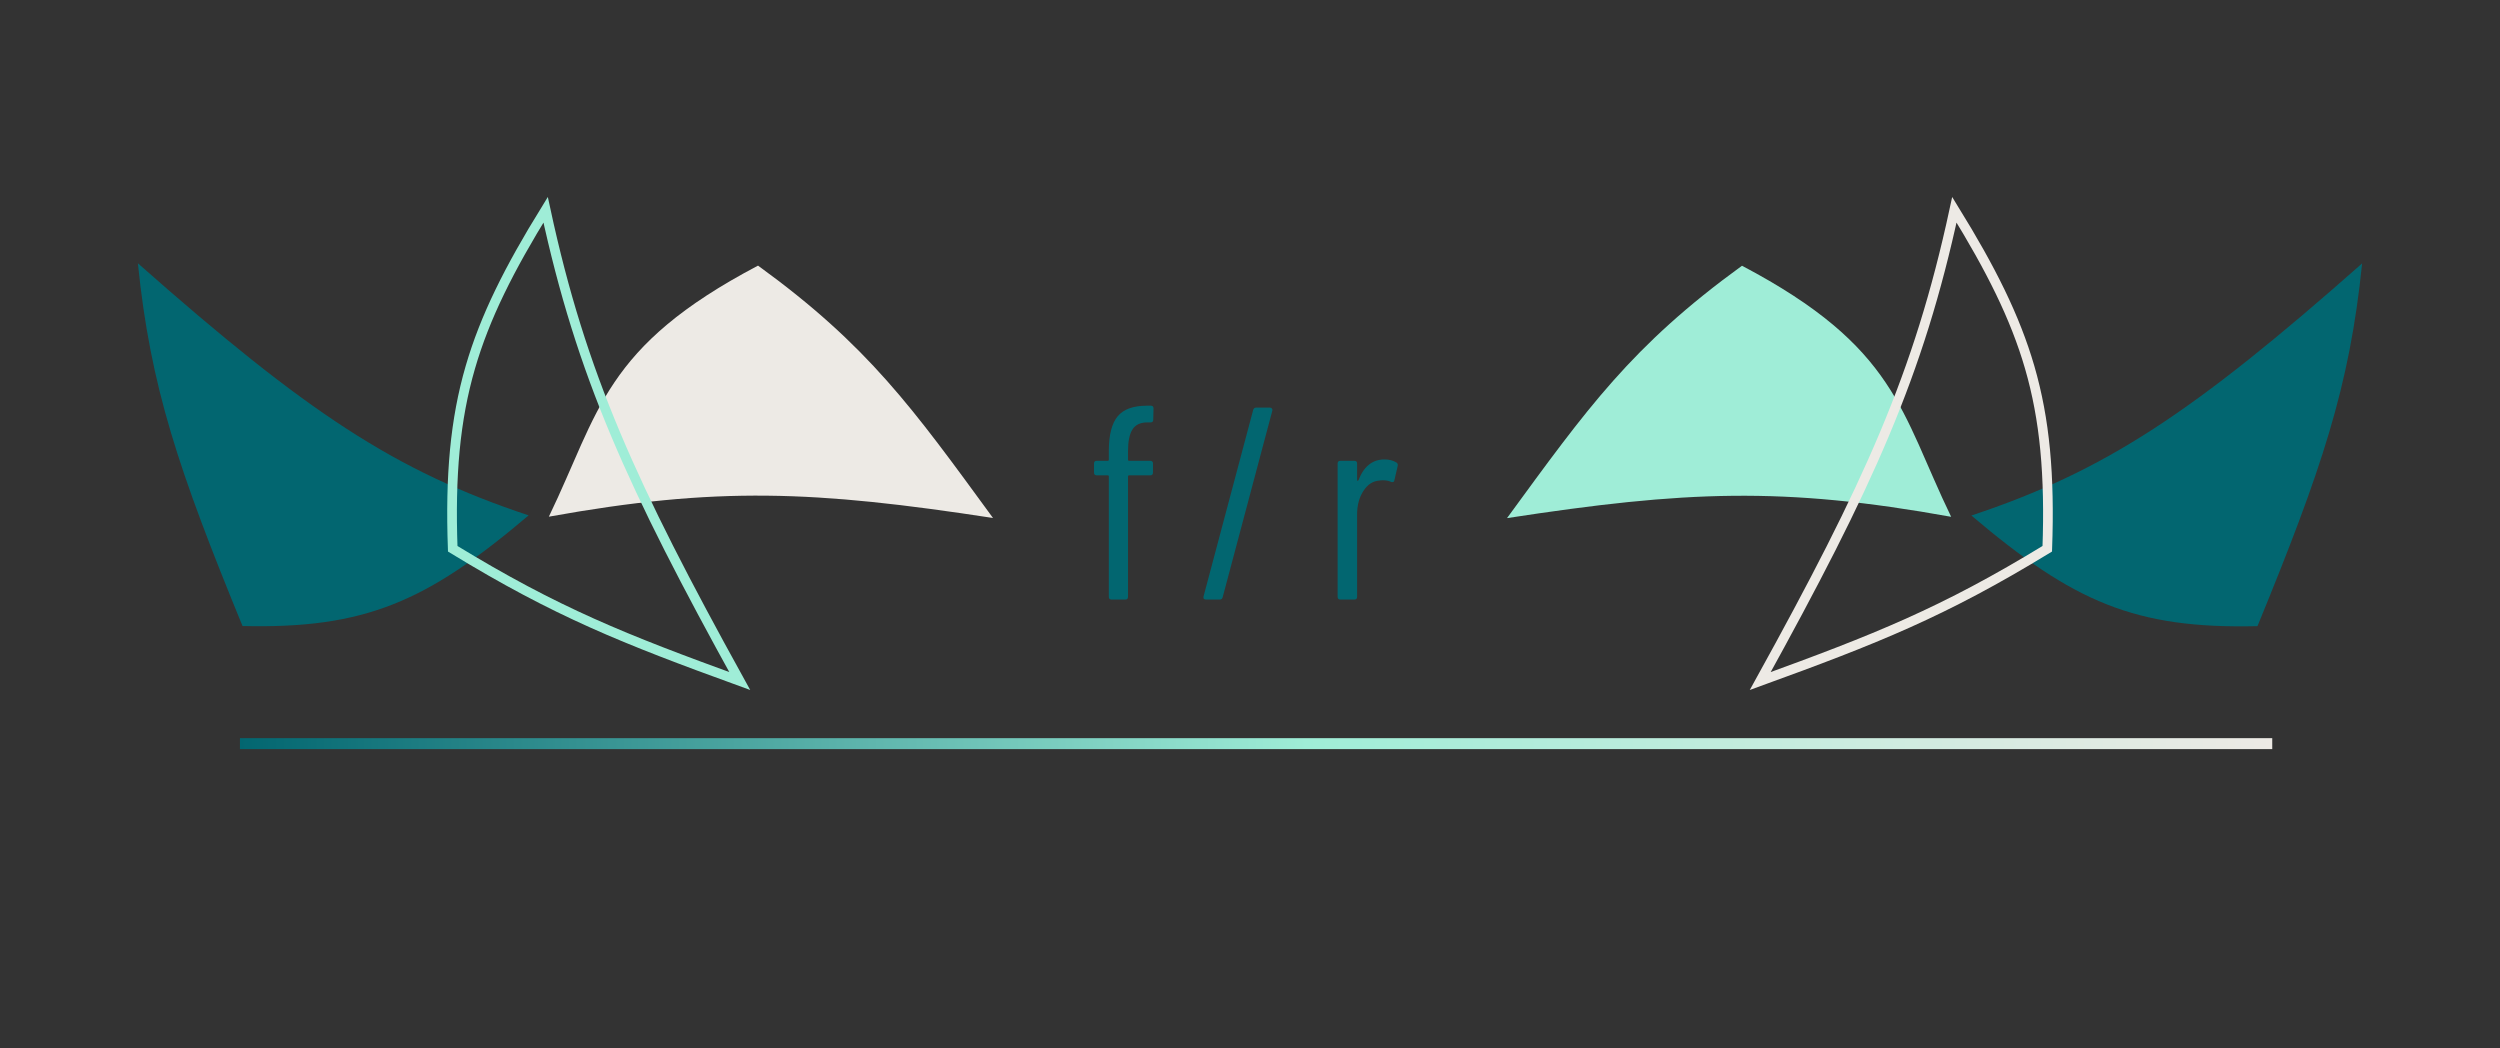 <svg width="155" height="65" viewBox="0 0 155 65" fill="none" xmlns="http://www.w3.org/2000/svg">
<rect x="0" y="0" width="155" height="65" fill="#333333" stroke="none"/>
<path d="M122.226 31.962C130.511 29.206 135.939 25.62 146.451 16.332C145.672 23.997 143.944 29.115 139.963 38.822C132.374 38.998 128.556 37.331 122.226 31.962Z" fill="#026670"/>
<path d="M108.003 16.476C101.148 21.452 98.411 25.316 93.435 32.123C104.496 30.426 110.536 30.159 120.971 32.042C117.826 25.531 117.589 21.521 108.003 16.476Z" fill="#9FEDD7"/>
<path d="M125.842 22.779C124.932 19.646 123.431 16.672 121.171 13.005C118.954 23.282 115.826 30.108 109.135 42.225C116.298 39.62 120.468 37.971 126.931 34.024C127.094 29.45 126.781 26.018 125.842 22.779Z" stroke="#EDEAE5" stroke-width="0.6"/>
<path d="M32.774 31.954C24.489 29.198 19.061 25.613 8.549 16.324C9.328 23.989 11.056 29.107 15.037 38.814C22.626 38.99 26.444 37.324 32.774 31.954Z" fill="#026670"/>
<path d="M46.998 16.468C53.852 21.444 56.59 25.308 61.566 32.115C50.505 30.418 44.464 30.151 34.029 32.034C37.174 25.523 37.411 21.513 46.998 16.468Z" fill="#EDEAE5"/>
<path d="M29.159 22.779C30.068 19.646 31.569 16.672 33.829 13.005C36.046 23.282 39.174 30.108 45.864 42.225C38.702 39.62 34.532 37.971 28.069 34.024C27.906 29.45 28.219 26.018 29.159 22.779Z" stroke="#9FEDD7" stroke-width="0.6"/>
<path d="M71.127 26.19C70.697 26.19 70.391 26.337 70.209 26.632C70.028 26.915 69.937 27.363 69.937 27.975V28.502C69.937 28.547 69.96 28.57 70.005 28.57H71.314C71.428 28.57 71.484 28.627 71.484 28.74V29.301C71.484 29.414 71.428 29.471 71.314 29.471H70.005C69.96 29.471 69.937 29.494 69.937 29.539V37.002C69.937 37.115 69.881 37.172 69.767 37.172H68.917C68.804 37.172 68.747 37.115 68.747 37.002V29.539C68.747 29.494 68.725 29.471 68.679 29.471H67.999C67.886 29.471 67.829 29.414 67.829 29.301V28.74C67.829 28.627 67.886 28.57 67.999 28.57H68.679C68.725 28.57 68.747 28.547 68.747 28.502V27.958C68.747 26.972 68.929 26.258 69.291 25.816C69.654 25.374 70.26 25.153 71.11 25.153H71.348C71.462 25.153 71.518 25.209 71.518 25.323L71.501 26.02C71.501 26.133 71.445 26.19 71.331 26.19H71.127ZM74.771 37.172C74.714 37.172 74.669 37.155 74.635 37.121C74.612 37.087 74.607 37.041 74.618 36.985L77.695 25.425C77.718 25.323 77.78 25.272 77.882 25.272H78.732C78.789 25.272 78.828 25.289 78.851 25.323C78.885 25.357 78.896 25.402 78.885 25.459L75.808 37.019C75.785 37.121 75.723 37.172 75.621 37.172H74.771ZM85.84 28.485C86.124 28.485 86.367 28.547 86.571 28.672C86.651 28.717 86.679 28.791 86.656 28.893L86.452 29.777C86.441 29.879 86.373 29.913 86.248 29.879C86.112 29.811 85.942 29.777 85.738 29.777C85.648 29.777 85.58 29.782 85.534 29.794C85.126 29.817 84.792 30.032 84.531 30.44C84.271 30.837 84.14 31.324 84.14 31.902V37.002C84.14 37.115 84.084 37.172 83.97 37.172H83.103C82.99 37.172 82.933 37.115 82.933 37.002V28.74C82.933 28.627 82.99 28.57 83.103 28.57H83.97C84.084 28.57 84.14 28.627 84.14 28.74V29.76C84.14 29.794 84.146 29.811 84.157 29.811C84.18 29.811 84.203 29.799 84.225 29.777C84.554 28.916 85.092 28.485 85.84 28.485Z" fill="#026670"/>
<path d="M140.879 45.766H14.877V46.445H140.879V45.766Z" fill="url(#paint0_linear)"/>
<defs>
<linearGradient id="paint0_linear" x1="14.877" y1="46.445" x2="140.879" y2="46.445" gradientUnits="userSpaceOnUse">
<stop stop-color="#026670"/>
<stop offset="0.106" stop-color="#228185"/>
<stop offset="0.245" stop-color="#4BA5A0"/>
<stop offset="0.381" stop-color="#74C8BB"/>
<stop offset="0.525" stop-color="#9FEDD7"/>
<stop offset="0.652" stop-color="#B4ECDB"/>
<stop offset="0.762" stop-color="#C6ECDE"/>
<stop offset="0.889" stop-color="#DBEBE2"/>
<stop offset="1" stop-color="#EDEAE5"/>
</linearGradient>
</defs>
</svg>
